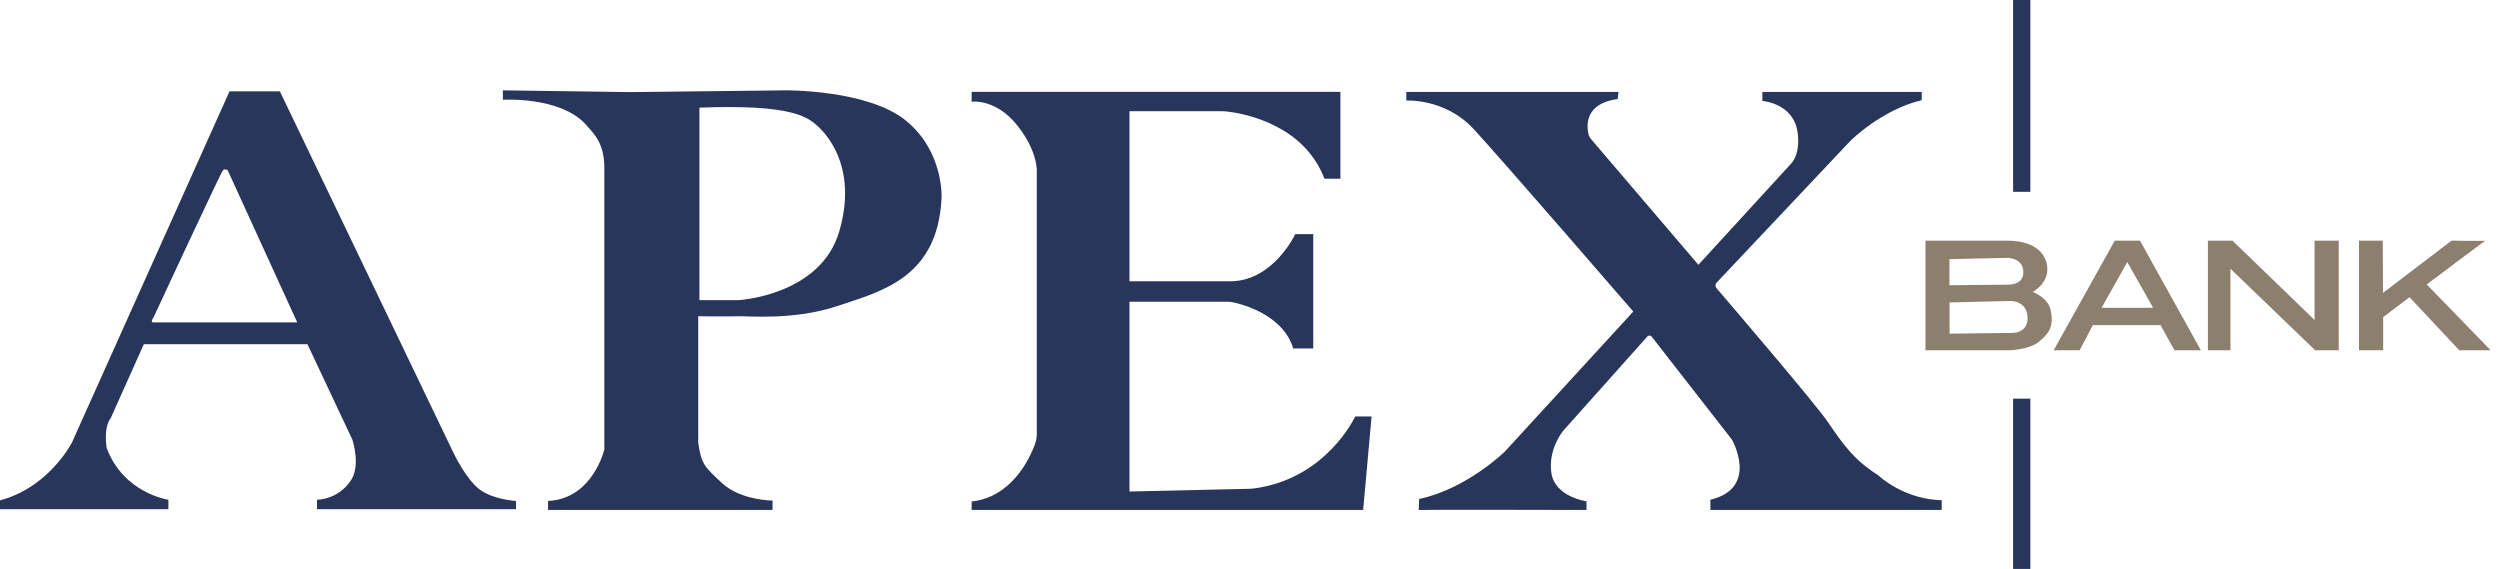 <svg width="145" height="33" viewBox="0 0 145 33" fill="none" xmlns="http://www.w3.org/2000/svg">
<path d="M8.898 18.698C8.69 18.698 8.898 18.424 8.898 18.424C8.898 18.424 12.809 9.999 12.93 9.879C13.052 9.759 13.208 9.879 13.208 9.879L17.24 18.698H8.898ZM27.842 28.406C27.042 27.825 26.312 26.287 26.312 26.287L16.232 5.298H13.312L4.171 25.671C4.171 25.671 2.85 28.269 0 29.021V29.534H9.767V28.987C9.767 28.987 7.16 28.61 6.187 25.979C6.187 25.979 5.978 24.817 6.43 24.236L8.342 19.963H17.831L20.438 25.5C20.438 25.5 20.977 27.107 20.282 27.961C20.282 27.961 19.673 28.919 18.387 28.987V29.534H29.927V29.055C29.927 29.055 28.641 28.987 27.842 28.406Z" fill="#28365C"/>
<path d="M48.677 13.421C47.588 17.146 42.838 17.409 42.838 17.409H40.567V6.243C46.036 6.037 46.904 6.801 47.542 7.428C48.18 8.055 49.684 9.976 48.677 13.421ZM52.57 7.017C50.369 5.194 45.572 5.24 45.572 5.24L36.558 5.342L29.166 5.24V5.787C29.166 5.787 32.387 5.582 33.916 7.154C34.448 7.771 35.052 8.248 35.052 9.775V26.069C35.052 26.069 34.383 28.94 31.787 29.054L31.785 29.578H44.807V29.031C44.807 29.031 42.977 29.031 41.888 28.028C40.798 27.026 40.683 26.889 40.497 25.681V18.343C40.497 18.343 42.142 18.366 42.768 18.343C43.394 18.32 46.036 18.594 48.561 17.751C51.087 16.908 54.377 16.133 54.609 11.507C54.609 11.507 54.771 8.84 52.57 7.017Z" fill="#28365C"/>
<path d="M56.355 5.901C56.355 5.901 57.746 5.696 58.997 7.268C60.248 8.84 60.133 10.003 60.133 10.003V25.161C60.133 25.374 60.096 25.586 60.021 25.786C59.705 26.634 58.667 28.831 56.355 29.088V29.578H79.064L79.551 24.154H78.601C78.601 24.154 76.941 27.777 72.72 28.332C72.64 28.343 72.559 28.348 72.478 28.35L65.509 28.507V17.5H71.161C71.299 17.5 71.437 17.515 71.571 17.545C72.277 17.707 74.449 18.349 75.009 20.212H76.168V13.58H75.125C75.125 13.58 73.851 16.315 71.348 16.315H65.509V6.448H70.779C70.934 6.448 71.087 6.457 71.24 6.476C72.248 6.604 75.639 7.259 76.817 10.367H77.743V5.328H56.355" fill="#28365C"/>
<path d="M82.286 29.578C82.356 29.555 92.018 29.578 92.018 29.578V29.076C92.018 29.076 90.188 28.826 89.98 27.436C89.771 26.046 90.674 24.974 90.674 24.974L95.548 19.516C95.615 19.441 95.734 19.445 95.796 19.524L100.453 25.498C100.453 25.498 102.052 28.302 99.202 28.985V29.578H112.619V29.008C112.619 29.008 110.649 29.076 108.911 27.55C107.474 26.638 106.826 25.661 106.014 24.475C105.277 23.396 100.43 17.731 99.552 16.707C99.474 16.616 99.478 16.483 99.56 16.396L107.335 8.157C107.335 8.157 109.143 6.356 111.46 5.81V5.331H102.217V5.855C102.217 5.855 103.996 5.976 104.253 7.633C104.462 8.977 103.87 9.506 103.87 9.506L98.507 15.358L92.289 8.078C92.209 7.985 92.152 7.874 92.126 7.755C92.017 7.262 91.932 5.997 93.826 5.741L93.872 5.331H81.567V5.832C81.567 5.832 83.816 5.696 85.461 7.473C87.106 9.25 94.73 18.07 94.73 18.07L87.268 26.205C87.268 26.205 85.043 28.37 82.309 28.94L82.286 29.578Z" fill="#28365C"/>
<path d="M116.634 19.311L113.076 19.352V17.542L116.622 17.456C116.622 17.456 117.6 17.442 117.6 18.454C117.6 19.379 116.634 19.311 116.634 19.311ZM113.067 15.029L116.427 14.956C116.427 14.956 117.354 14.945 117.354 15.792C117.354 16.567 116.439 16.51 116.439 16.51L113.067 16.544V15.029ZM118.93 17.957C118.768 17.25 117.898 16.931 117.898 16.931C117.898 16.931 118.756 16.476 118.745 15.621C118.745 15.621 118.872 13.957 116.369 13.957H111.677V20.316H116.52C116.52 20.316 117.679 20.293 118.235 19.837C118.791 19.381 119.161 18.982 118.93 17.957Z" fill="#8D7F6D"/>
<path d="M121.893 17.854L123.382 15.2L124.882 17.854H121.893ZM124.118 13.957H122.657L119.113 20.316H120.618L121.383 18.857H125.311L126.122 20.316H127.651L124.118 13.957Z" fill="#8D7F6D"/>
<path d="M128.058 13.957V20.316H129.367V15.587L134.28 20.316H135.647V13.957H134.245V18.561L129.484 13.957H128.058Z" fill="#8D7F6D"/>
<path d="M136.822 13.957V20.316H138.224V18.39L139.754 17.239L142.639 20.316H144.458L140.75 16.498C140.75 16.498 144.18 13.923 144.145 13.957C144.11 13.992 142.187 13.957 142.187 13.957L138.213 16.988L138.201 13.957H136.822Z" fill="#8D7F6D"/>
<path d="M117.26 0V11.126" stroke="#28365C" stroke-miterlimit="10"/>
<path d="M117.26 23.123V34.25" stroke="#28365C" stroke-miterlimit="10"/>
</svg>
